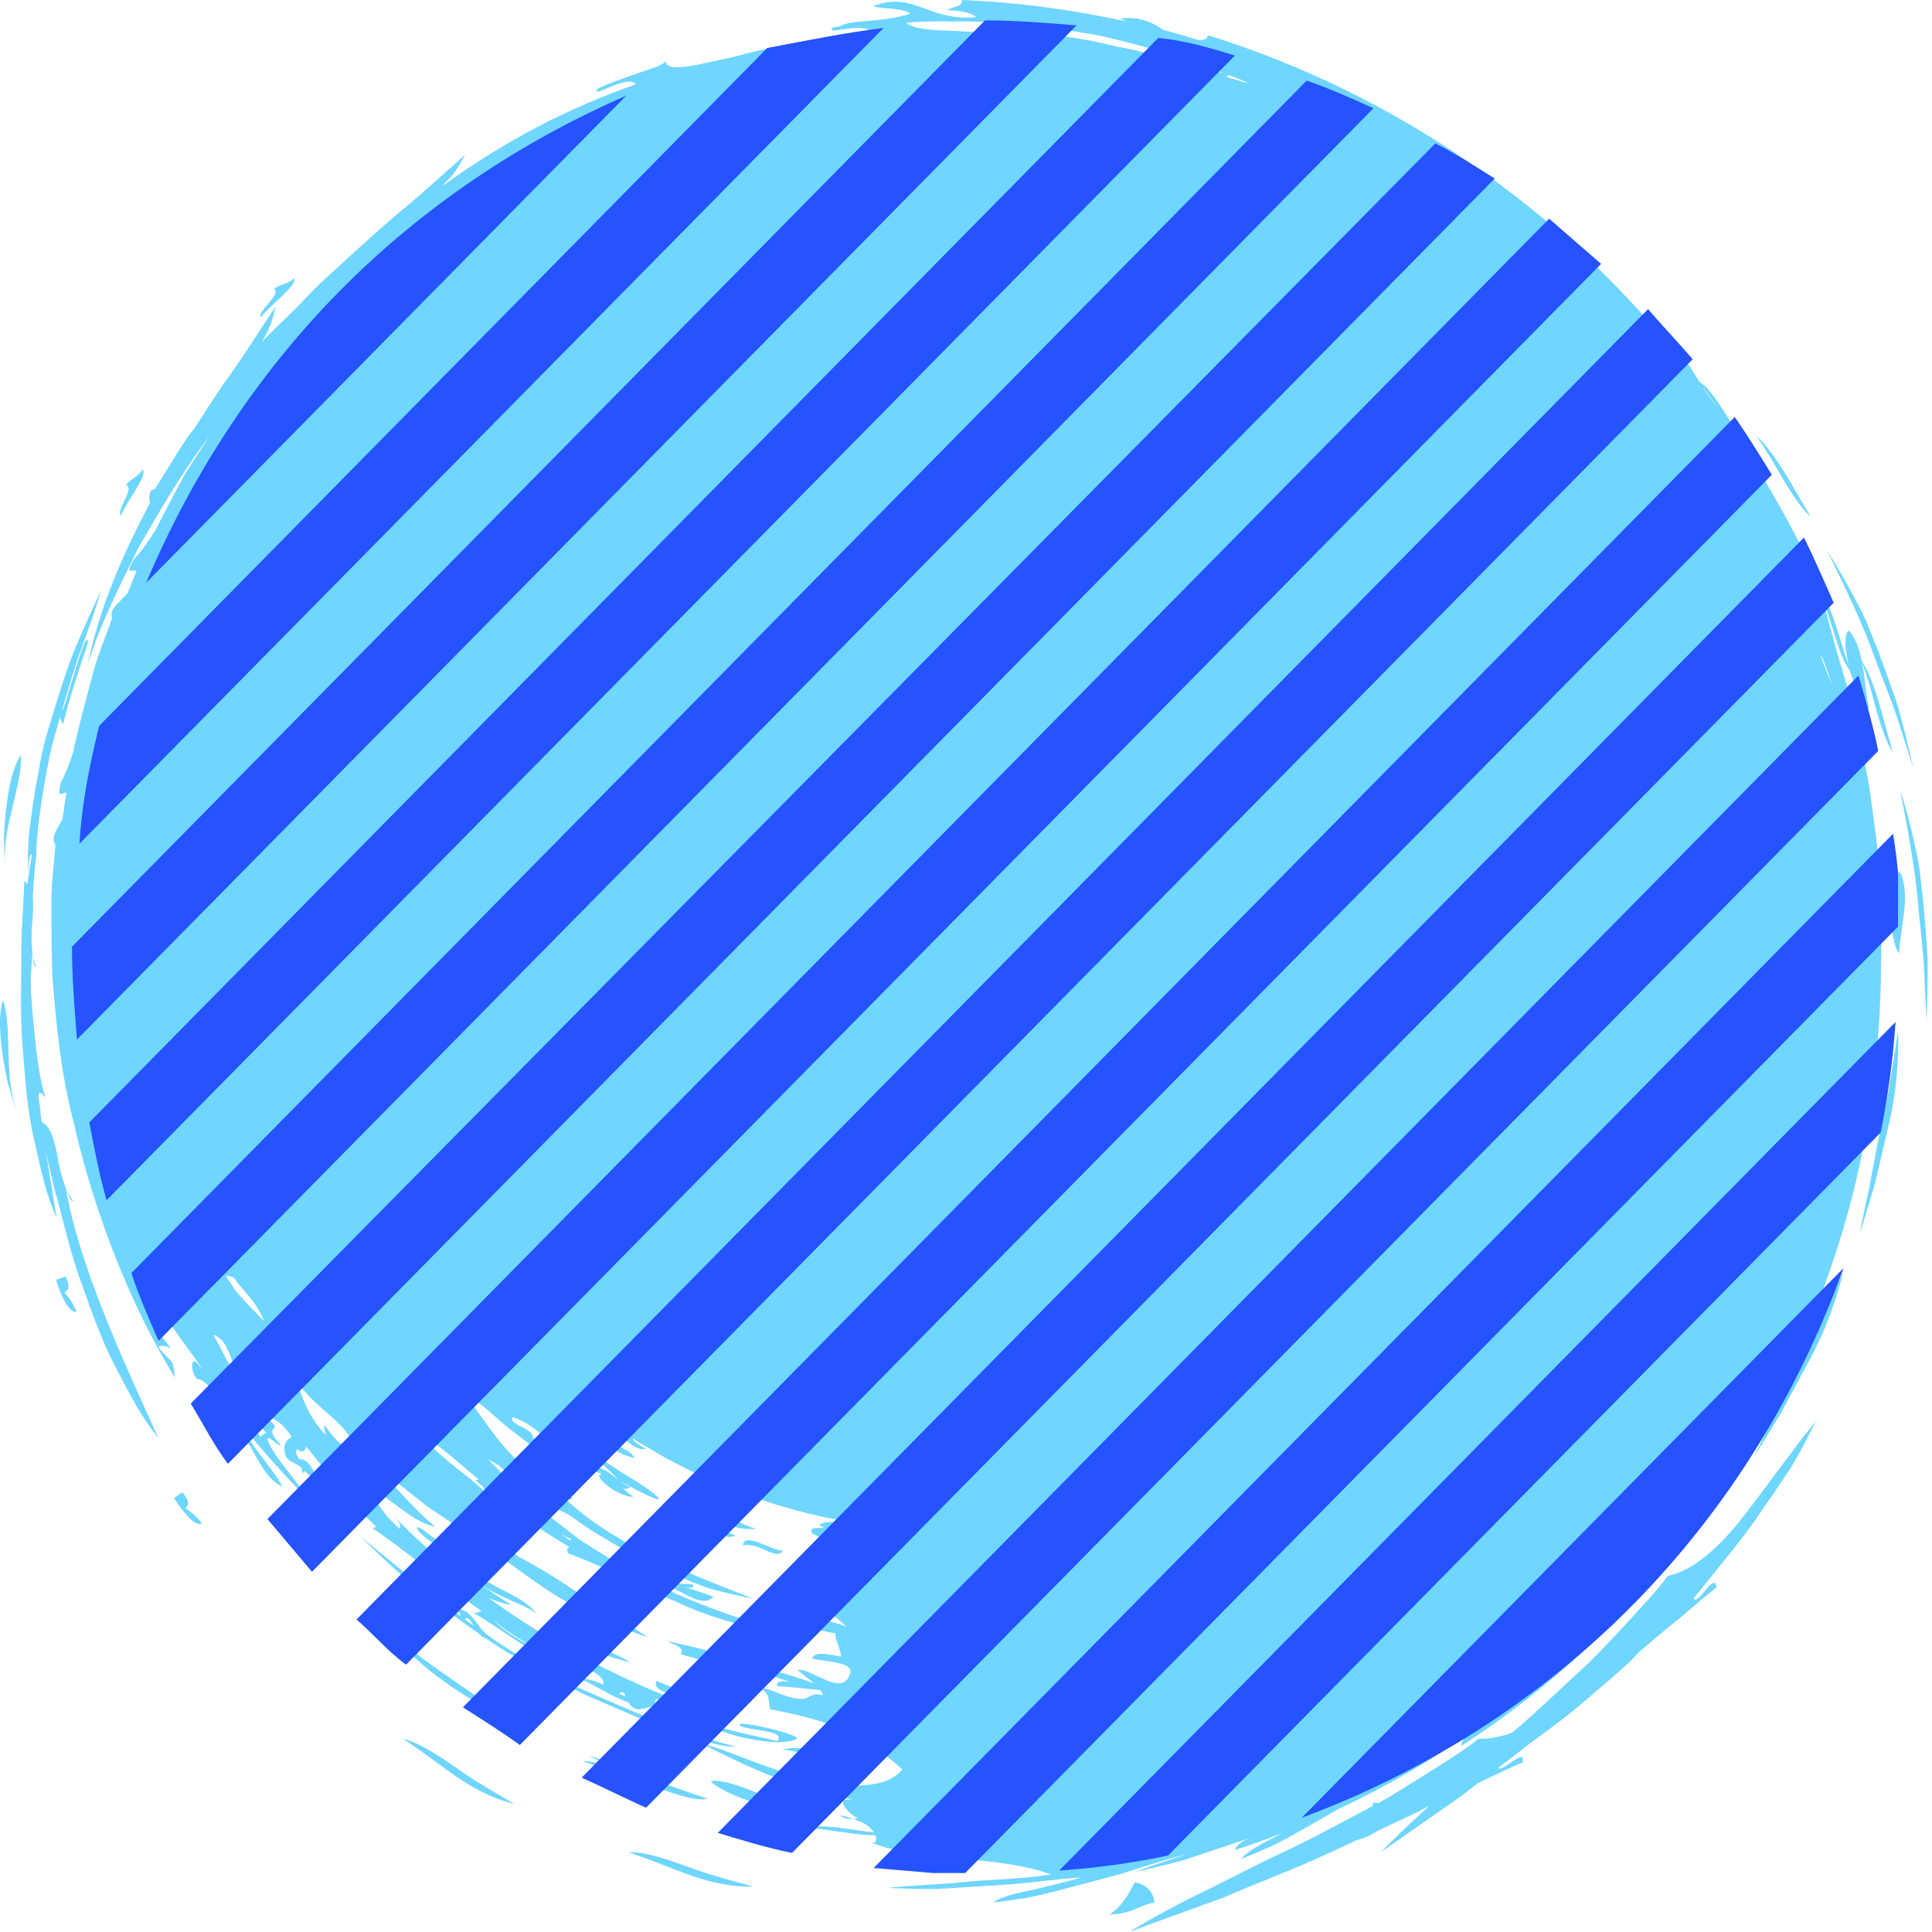 <?xml version="1.0" encoding="UTF-8" standalone="no"?>
<svg xmlns:dc="http://purl.org/dc/elements/1.1/" xmlns:cc="http://creativecommons.org/ns#"
   xmlns:rdf="http://www.w3.org/1999/02/22-rdf-syntax-ns#" xmlns:svg="http://www.w3.org/2000/svg"
   xmlns="http://www.w3.org/2000/svg" width="100mm" height="100mm" viewBox="0 0 100 100" version="1.1"
   id="svg8264">
   <defs id="defs8258">
      <clipPath clipPathUnits="userSpaceOnUse" id="clipPath2595">
         <path d="m 1593.69,788.894 h 290.771 v 290.771 h -290.771 z" clip-rule="evenodd" id="path7381" />
      </clipPath>
      <linearGradient x1="26.051" y1="49.521" x2="73.018" y2="49.521" gradientUnits="userSpaceOnUse"
         gradientTransform="matrix(0.24,0,0,-0.24,-307.413,-32.525)" spreadMethod="pad" id="linearGradient2607">
         <stop style="stop-opacity:1;stop-color:#43e8ed" offset="0" id="stop2599" />
         <stop style="stop-opacity:1;stop-color:#349ff6" offset="0.446" id="stop2601" />
         <stop style="stop-opacity:1;stop-color:#2868fc" offset="0.82" id="stop2603" />
         <stop style="stop-opacity:1;stop-color:#2453ff" offset="1" id="stop2605" />
      </linearGradient>
      <linearGradient x1="39.872" y1="56.804" x2="73.74" y2="56.804" gradientUnits="userSpaceOnUse"
         gradientTransform="matrix(0.24,0,0,-0.24,-307.413,-32.525)" spreadMethod="pad" id="linearGradient2619">
         <stop style="stop-opacity:1;stop-color:#43e8ed" offset="0" id="stop2611" />
         <stop style="stop-opacity:1;stop-color:#349ff6" offset="0.446" id="stop2613" />
         <stop style="stop-opacity:1;stop-color:#2868fc" offset="0.82" id="stop2615" />
         <stop style="stop-opacity:1;stop-color:#2453ff" offset="1" id="stop2617" />
      </linearGradient>
      <linearGradient x1="15.76" y1="42.212" x2="68.668" y2="42.212" gradientUnits="userSpaceOnUse"
         gradientTransform="matrix(0.24,0,0,-0.24,-307.413,-32.525)" spreadMethod="pad" id="linearGradient2631">
         <stop style="stop-opacity:1;stop-color:#43e8ed" offset="0" id="stop2623" />
         <stop style="stop-opacity:1;stop-color:#349ff6" offset="0.446" id="stop2625" />
         <stop style="stop-opacity:1;stop-color:#2868fc" offset="0.82" id="stop2627" />
         <stop style="stop-opacity:1;stop-color:#2453ff" offset="1" id="stop2629" />
      </linearGradient>
      <linearGradient x1="20.57" y1="45.896" x2="71.242" y2="45.896" gradientUnits="userSpaceOnUse"
         gradientTransform="matrix(0.24,0,0,-0.24,-307.413,-32.525)" spreadMethod="pad" id="linearGradient2643">
         <stop style="stop-opacity:1;stop-color:#43e8ed" offset="0" id="stop2635" />
         <stop style="stop-opacity:1;stop-color:#349ff6" offset="0.446" id="stop2637" />
         <stop style="stop-opacity:1;stop-color:#2868fc" offset="0.82" id="stop2639" />
         <stop style="stop-opacity:1;stop-color:#2453ff" offset="1" id="stop2641" />
      </linearGradient>
      <linearGradient x1="0" y1="20.282" x2="40.568" y2="20.282" gradientUnits="userSpaceOnUse"
         gradientTransform="matrix(0.24,0,0,-0.24,-307.413,-32.525)" spreadMethod="pad" id="linearGradient2655">
         <stop style="stop-opacity:1;stop-color:#43e8ed" offset="0" id="stop2647" />
         <stop style="stop-opacity:1;stop-color:#349ff6" offset="0.446" id="stop2649" />
         <stop style="stop-opacity:1;stop-color:#2868fc" offset="0.82" id="stop2651" />
         <stop style="stop-opacity:1;stop-color:#2453ff" offset="1" id="stop2653" />
      </linearGradient>
      <linearGradient x1="32.377" y1="53.102" x2="73.839" y2="53.102" gradientUnits="userSpaceOnUse"
         gradientTransform="matrix(0.24,0,0,-0.24,-307.413,-32.525)" spreadMethod="pad" id="linearGradient2667">
         <stop style="stop-opacity:1;stop-color:#43e8ed" offset="0" id="stop2659" />
         <stop style="stop-opacity:1;stop-color:#349ff6" offset="0.446" id="stop7410" />
         <stop style="stop-opacity:1;stop-color:#2868fc" offset="0.82" id="stop7412" />
         <stop style="stop-opacity:1;stop-color:#2453ff" offset="1" id="stop2665" />
      </linearGradient>
      <linearGradient x1="3.008" y1="12.705" x2="22.409" y2="12.705" gradientUnits="userSpaceOnUse"
         gradientTransform="matrix(0.24,0,0,-0.24,-307.413,-32.525)" spreadMethod="pad" id="linearGradient2679">
         <stop style="stop-opacity:1;stop-color:#43e8ed" offset="0" id="stop2671" />
         <stop style="stop-opacity:1;stop-color:#349ff6" offset="0.446" id="stop2673" />
         <stop style="stop-opacity:1;stop-color:#2868fc" offset="0.82" id="stop2675" />
         <stop style="stop-opacity:1;stop-color:#2453ff" offset="1" id="stop2677" />
      </linearGradient>
      <linearGradient x1="0.25" y1="16.538" x2="32.837" y2="16.538" gradientUnits="userSpaceOnUse"
         gradientTransform="matrix(0.24,0,0,-0.24,-307.413,-32.525)" spreadMethod="pad" id="linearGradient2691">
         <stop style="stop-opacity:1;stop-color:#43e8ed" offset="0" id="stop2683" />
         <stop style="stop-opacity:1;stop-color:#349ff6" offset="0.446" id="stop2685" />
         <stop style="stop-opacity:1;stop-color:#2868fc" offset="0.82" id="stop2687" />
         <stop style="stop-opacity:1;stop-color:#2453ff" offset="1" id="stop2689" />
      </linearGradient>
      <linearGradient x1="11.547" y1="38.538" x2="65.549" y2="38.538" gradientUnits="userSpaceOnUse"
         gradientTransform="matrix(0.24,0,0,-0.24,-307.413,-32.525)" spreadMethod="pad" id="linearGradient2703">
         <stop style="stop-opacity:1;stop-color:#43e8ed" offset="0" id="stop2695" />
         <stop style="stop-opacity:1;stop-color:#349ff6" offset="0.446" id="stop2697" />
         <stop style="stop-opacity:1;stop-color:#2868fc" offset="0.82" id="stop2699" />
         <stop style="stop-opacity:1;stop-color:#2453ff" offset="1" id="stop2701" />
      </linearGradient>
      <linearGradient x1="0.672" y1="23.833" x2="47.006" y2="23.833" gradientUnits="userSpaceOnUse"
         gradientTransform="matrix(0.24,0,0,-0.24,-307.413,-32.525)" spreadMethod="pad" id="linearGradient2715">
         <stop style="stop-opacity:1;stop-color:#43e8ed" offset="0" id="stop2707" />
         <stop style="stop-opacity:1;stop-color:#349ff6" offset="0.446" id="stop2709" />
         <stop style="stop-opacity:1;stop-color:#2868fc" offset="0.82" id="stop2711" />
         <stop style="stop-opacity:1;stop-color:#2453ff" offset="1" id="stop2713" />
      </linearGradient>
      <linearGradient x1="49.702" y1="60.637" x2="71.589" y2="60.637" gradientUnits="userSpaceOnUse"
         gradientTransform="matrix(0.24,0,0,-0.24,-307.413,-32.525)" spreadMethod="pad" id="linearGradient2727">
         <stop style="stop-opacity:1;stop-color:#43e8ed" offset="0" id="stop2719" />
         <stop style="stop-opacity:1;stop-color:#349ff6" offset="0.446" id="stop2721" />
         <stop style="stop-opacity:1;stop-color:#2868fc" offset="0.82" id="stop2723" />
         <stop style="stop-opacity:1;stop-color:#2453ff" offset="1" id="stop2725" />
      </linearGradient>
      <linearGradient x1="7.88" y1="34.825" x2="61.771" y2="34.825" gradientUnits="userSpaceOnUse"
         gradientTransform="matrix(0.24,0,0,-0.24,-307.413,-32.525)" spreadMethod="pad" id="linearGradient2739">
         <stop style="stop-opacity:1;stop-color:#43e8ed" offset="0" id="stop2731" />
         <stop style="stop-opacity:1;stop-color:#349ff6" offset="0.446" id="stop2733" />
         <stop style="stop-opacity:1;stop-color:#2868fc" offset="0.82" id="stop2735" />
         <stop style="stop-opacity:1;stop-color:#2453ff" offset="1" id="stop2737" />
      </linearGradient>
      <linearGradient x1="4.81" y1="31.156" x2="57.496" y2="31.156" gradientUnits="userSpaceOnUse"
         gradientTransform="matrix(0.24,0,0,-0.24,-307.413,-32.525)" spreadMethod="pad" id="linearGradient2751">
         <stop style="stop-opacity:1;stop-color:#43e8ed" offset="0" id="stop2743" />
         <stop style="stop-opacity:1;stop-color:#349ff6" offset="0.446" id="stop7447" />
         <stop style="stop-opacity:1;stop-color:#2868fc" offset="0.82" id="stop7449" />
         <stop style="stop-opacity:1;stop-color:#2453ff" offset="1" id="stop2749" />
      </linearGradient>
      <linearGradient x1="2.387" y1="27.467" x2="52.573" y2="27.467" gradientUnits="userSpaceOnUse"
         gradientTransform="matrix(0.24,0,0,-0.24,-307.413,-32.525)" spreadMethod="pad" id="linearGradient2763">
         <stop style="stop-opacity:1;stop-color:#43e8ed" offset="0" id="stop2755" />
         <stop style="stop-opacity:1;stop-color:#349ff6" offset="0.446" id="stop2757" />
         <stop style="stop-opacity:1;stop-color:#2868fc" offset="0.82" id="stop2759" />
         <stop style="stop-opacity:1;stop-color:#2453ff" offset="1" id="stop2761" />
      </linearGradient>
      <linearGradient x1="-0.399" y1="68.557" x2="137.055" y2="68.557" gradientUnits="userSpaceOnUse"
         gradientTransform="matrix(-0.172,0.026,0.026,0.171,-374.107,-64.8)"
         spreadMethod="pad" id="linearGradient2371">
         <stop style="stop-opacity:1;stop-color:#6fd6ff" offset="0" id="stop2367" />
         <stop style="stop-opacity:1;stop-color:#bff0cf" offset="1" id="stop2369" />
      </linearGradient>
   </defs>
   <g id="g9316">
      <path
         d="m 14.615,76.947 c -1.12,-0.505 -1.462,-2.115 -2.494,-3.335 -0.225,-0.433 0.233,0.137 0.822,0.96 0.567,0.823 1.396,1.804 1.672,2.375 z m -5.177,0.289 -0.429,0.31 c 0.516,0.801 1.12,1.494 1.447,1.306 C 10.128,78.434 9.867,78.246 9.598,78.066 9.75,77.9 9.852,77.734 9.438,77.236 Z M 35.63,89.852 c 0.953,0.325 1.854,0.585 2.451,0.549 -3.534,-0.866 -7.606,-2.822 -10.398,-4.071 0.844,0.462 1.68,0.938 2.545,1.364 l 2.654,1.148 c 0.793,0.303 1.796,0.693 2.749,1.01 z m 50.69,-8.279 c -0.662,0.895 -1.403,1.646 -2.08,2.396 -0.691,0.736 -1.345,1.465 -2.014,2.108 -1.374,1.256 -2.611,2.468 -3.854,3.522 -0.029,0.022 -0.058,0.051 -0.087,0.072 -0.618,0.231 -1.207,0.354 -1.752,0.325 -0.873,0.693 -1.782,1.227 -2.632,1.776 -0.865,0.534 -1.68,1.068 -2.494,1.523 -0.022,0.015 -0.044,0.022 -0.058,0.029 -0.087,-0.007 -0.167,-0.022 -0.269,-0.015 -0.014,0.058 -0.029,0.123 -0.044,0.18 -1.513,0.794 -2.909,1.566 -4.268,2.216 -1.483,0.678 -2.865,1.415 -4.239,2.093 -1.382,0.657 -2.727,1.386 -4.101,2.201 1.403,-0.512 3.054,-1.112 4.836,-1.754 1.723,-0.751 3.599,-1.444 5.417,-2.281 0.524,-0.253 1.054,-0.491 1.585,-0.736 0,0.007 -0.007,0.007 -0.007,0.015 0.502,-0.152 0.8,-0.31 1.047,-0.484 0.916,-0.419 1.818,-0.837 2.676,-1.285 -0.851,0.765 -1.694,1.559 -2.531,2.411 1.222,-0.852 2.661,-1.855 4.21,-2.938 0.276,-0.224 0.567,-0.44 0.858,-0.664 0,0 0.007,0 0.007,0 0.8,-0.375 1.556,-0.758 2.291,-1.061 0.145,-0.837 -1.076,0.563 -1.273,0.281 0.538,-0.404 1.076,-0.808 1.607,-1.234 1.091,-0.794 2.138,-1.566 3.076,-2.396 0.713,-0.599 1.396,-1.191 2.043,-1.776 0.196,-0.188 0.378,-0.383 0.56,-0.577 0.698,-0.606 1.396,-1.191 2.072,-1.732 0.676,-0.57 1.309,-1.133 1.942,-1.617 -0.08,-0.881 -0.967,0.967 -1.185,0.57 1.309,-1.646 2.589,-3.125 3.614,-4.677 0.531,-0.758 1.04,-1.508 1.513,-2.245 0.451,-0.751 0.836,-1.523 1.207,-2.274 -1.374,1.718 -2.654,3.537 -3.869,5.096 -1.236,1.545 -2.545,2.678 -3.803,2.93 z M 97.759,56.456 c -0.204,0.953 -0.385,1.84 -0.567,2.685 -0.16,0.852 -0.313,1.653 -0.458,2.432 -0.174,0.772 -0.334,1.537 -0.465,2.302 0.247,-0.83 0.509,-1.725 0.785,-2.634 0.218,-0.924 0.436,-1.877 0.654,-2.8 0.458,-1.855 0.589,-3.681 0.538,-5.088 -0.174,1.119 -0.334,2.144 -0.487,3.104 z M 32.554,95.886 c 0.967,0.303 2.102,0.794 3.236,1.198 1.134,0.397 2.291,0.606 3.2,0.563 C 37.942,97.366 36.626,97.019 35.463,96.572 34.285,96.146 33.216,95.821 32.554,95.886 Z M 98.166,37.055 c 0.298,0.938 0.596,1.855 0.88,2.735 -0.247,-1.068 -0.509,-2.129 -0.793,-3.169 -0.342,-1.025 -0.698,-2.028 -1.069,-2.995 -0.189,-0.484 -0.378,-0.953 -0.567,-1.422 -0.204,-0.455 -0.436,-0.895 -0.662,-1.321 -0.451,-0.852 -0.916,-1.653 -1.382,-2.382 0.924,1.891 1.854,3.789 2.531,5.724 0.356,0.96 0.749,1.898 1.062,2.829 z m -5.759,-12.061 c 0.458,0.751 0.894,1.379 1.323,1.761 -0.894,-1.465 -1.796,-3.255 -2.8,-4.179 0.262,0.411 0.531,0.823 0.785,1.227 0.24,0.411 0.473,0.816 0.691,1.191 z M 33.848,77.308 c -0.276,-0.224 -0.771,-0.556 -1.36,-0.909 -0.596,-0.354 -1.229,-0.823 -1.912,-1.184 -0.189,0.101 -0.502,0.173 -0.102,0.144 0.676,0.274 1.287,0.996 1.52,1.22 -0.538,-0.397 -1.105,-0.873 -1.287,-0.411 0.16,0.007 0.298,0.058 0.436,0.123 -0.044,0.022 -0.08,0.036 -0.124,0.079 -0.029,0.152 0.327,0.498 0.749,0.758 0.429,0.238 0.902,0.411 1.018,0.318 -0.182,-0.072 -0.356,-0.231 -0.531,-0.411 0.131,0.051 0.254,0.043 0.371,-0.065 -0.153,-0.051 -0.334,-0.173 -0.516,-0.303 2,1.112 2.291,1.09 1.738,0.642 z m 0.844,4.814 c 0.807,0.361 1.687,1.097 2.24,0.527 -0.931,-0.332 -1.694,-0.642 -2.24,-0.527 z M 0.406,56.052 c 0.145,0.512 0.298,0.996 0.436,1.407 -0.153,-0.52 -0.276,-1.061 -0.334,-1.602 -0.044,-0.541 -0.058,-1.083 -0.073,-1.588 -0.029,-1.018 -0.051,-1.905 -0.284,-2.49 -0.211,0.606 -0.182,1.617 -0.036,2.685 0.073,0.527 0.175,1.068 0.291,1.588 z M 30.402,85.103 c -0.109,0.065 0.502,0.541 2.232,0.938 C 31.987,85.666 31.449,85.435 31.063,85.283 30.693,85.124 30.453,85.067 30.402,85.103 Z M 19.712,77.329 c 0.931,0.642 1.942,1.566 2.792,1.674 -0.604,-0.484 -1.331,-1.263 -1.854,-1.819 -0.531,-0.556 -0.873,-0.895 -0.64,-0.563 0.931,0.873 -0.225,0.123 -0.298,0.707 z m 8.086,6.229 c -0.734,-1.032 -2.174,-1.198 -3.432,-2.331 0.065,1.104 2.901,1.754 3.432,2.331 z M 7.772,26.02 c -0.087,-0.245 -0.051,-0.729 0.211,-0.671 0.458,-0.664 1.709,-2.837 2.058,-3.14 0.509,-0.794 1.011,-1.573 1.52,-2.324 0.982,-1.342 1.847,-2.728 2.712,-4.035 -0.153,0.556 -0.225,1.09 -0.734,1.848 0.611,-0.606 1.2,-1.184 1.789,-1.747 0.407,-0.433 0.814,-0.859 1.229,-1.27 1.309,-1.198 2.581,-2.375 3.847,-3.472 1.302,-1.047 2.494,-2.165 3.672,-3.197 -0.291,0.498 -0.502,0.996 -1.193,1.595 0.08,-0.043 0.153,-0.087 0.233,-0.13 3.076,-2.209 6.261,-3.869 9.788,-5.11 -0.182,-0.346 -1.011,-0.015 -1.869,0.368 -0.531,-0.029 0.291,-0.339 1.265,-0.693 0.96,-0.368 2.123,-0.642 2.167,-0.924 -0.08,0.426 0.574,0.44 1.651,0.231 0.502,-0.115 1.113,-0.245 1.782,-0.383 2.349,-0.642 4.712,-1.068 7.17,-1.263 -0.058,-0.26 -0.509,-0.289 -1.083,-0.231 -0.196,0.029 -0.385,0.051 -0.589,0.079 -0.073,0.015 -0.145,0.022 -0.225,0.036 C 42.865,1.487 43.069,1.415 43.505,1.357 43.949,1.01 45.687,1.184 47.119,0.707 46.763,0.404 45.774,0.484 45.185,0.325 47.279,-0.505 48.006,1.119 50.522,0.888 50.282,0.65 49.722,0.549 49.01,0.527 49.257,0.346 49.89,0.346 49.773,0 c 2.843,0.115 5.701,0.491 8.53,1.112 -0.116,-0.051 -0.225,-0.101 -0.32,-0.152 1.025,-0.123 1.636,0.188 2.24,0.592 0.618,0.159 1.229,0.346 1.84,0.527 0.233,-0.015 0.451,-0.036 0.444,-0.26 6.668,2.064 13.031,5.63 18.448,10.422 1.389,1.234 2.712,2.548 3.97,3.934 0.873,0.902 1.723,1.826 2.545,2.786 0.146,0.253 0.32,0.527 0.487,0.794 0.822,0.505 1.767,2.49 2.589,3.529 -0.146,-0.079 -0.306,-0.231 -0.458,-0.419 1.447,2.209 2.749,4.525 3.89,6.951 0.073,0.281 0.174,0.592 0.262,0.888 0.611,0.65 0.996,2.533 1.462,3.775 -0.211,-0.844 -0.269,-1.646 -0.016,-1.848 0.873,0.953 0.771,2.923 1.062,4.085 -0.356,-0.245 -0.749,-1.126 -0.996,-2.014 -0.538,-0.606 -0.887,-2.432 -1.425,-3.674 0.035,0.108 0.058,0.202 0.095,0.31 0.146,0.541 0.306,1.119 0.465,1.718 0.306,1.198 0.771,2.454 1.047,3.833 0.291,1.371 0.676,2.786 0.88,4.258 0.189,1.472 0.429,2.959 0.487,4.439 0.073,1.176 0.095,2.353 0.073,3.529 0,0.007 0,0.022 0,0.029 0,0.043 0,0.087 0,0.123 0,0.152 0,0.31 -0.008,0.462 -0.023,5.081 -0.72,10.191 -2.341,15.092 -3.279,10.155 -9.918,19.451 -19.393,25.55 0.014,-0.173 0.109,-0.354 0.305,-0.556 -2.101,1.444 -4.327,2.728 -6.668,3.825 -0.669,0.383 -1.338,0.765 -1.992,1.14 -0.502,0.274 -0.989,0.556 -1.498,0.794 -0.509,0.224 -1.025,0.44 -1.542,0.642 0.349,-0.419 1.054,-0.772 1.811,-1.162 0.102,-0.058 0.204,-0.108 0.305,-0.166 -0.807,0.31 -1.614,0.606 -2.443,0.873 0.095,-0.26 0.356,-0.498 0.989,-0.693 -0.044,0.007 -0.087,0.022 -0.131,0.036 -0.291,0.101 -0.582,0.209 -0.887,0.303 -0.865,0.289 -1.752,0.585 -2.611,0.873 -0.873,0.238 -1.723,0.433 -2.48,0.599 0.807,-0.318 1.709,-0.592 2.661,-0.924 -1.163,0.318 -2.298,0.664 -3.425,1.039 -1.127,0.296 -2.24,0.592 -3.33,0.881 -0.553,0.13 -1.098,0.281 -1.651,0.375 -0.553,0.087 -1.105,0.166 -1.651,0.224 0.451,-0.318 1.214,-0.476 2.058,-0.657 0.836,-0.209 1.752,-0.397 2.501,-0.642 -1.171,0.058 -2.865,0.339 -4.69,0.426 -0.909,0.058 -1.847,0.115 -2.749,0.173 -0.902,0.007 -1.774,-0.022 -2.552,-0.058 1.171,-0.137 2.494,-0.152 3.927,-0.303 1.425,-0.144 2.96,-0.137 4.508,-0.39 -1.222,-0.469 -2.996,-0.686 -4.756,-0.816 -0.436,-0.036 -0.88,-0.072 -1.309,-0.108 -0.429,-0.072 -0.844,-0.137 -1.243,-0.202 -0.8,-0.144 -1.512,-0.318 -2.072,-0.556 0.305,0.13 0.4,-0.079 0.291,-0.354 -0.916,0.036 -2.451,-0.325 -3.432,-0.361 0.567,-0.267 2.138,0.094 3.352,0.217 -0.145,-0.231 -0.414,-0.476 -0.836,-0.606 -0.073,-0.029 -0.138,-0.051 -0.204,-0.072 0.095,-0.007 0.175,-0.043 0.218,-0.108 -0.109,0.159 -1.498,-1.083 -0.254,-0.902 -1.512,-0.346 -2.909,-0.779 -4.218,-1.227 -1.287,-0.512 -2.48,-1.104 -3.629,-1.682 1.287,0.274 3.352,1.35 5.476,1.79 2.094,0.563 4.152,0.563 4.923,-0.462 -0.749,-0.65 -1.512,-1.241 -2.552,-1.768 -1.033,-0.585 -2.378,-0.974 -4.29,-1.335 -0.095,-0.346 0.014,-0.751 -0.4,-1.018 0.109,-0.274 1.207,0.541 2.138,0.476 0.334,-0.058 0.393,-0.346 0.989,-0.188 -0.022,-0.094 -0.08,-0.18 -0.138,-0.26 -0.669,-0.072 -1.585,-0.18 -2.232,-0.202 -0.044,-0.318 0.313,-0.274 0.684,-0.217 -1.083,-0.39 -1.905,-0.534 -2.741,-0.751 -0.844,-0.188 -1.738,-0.325 -2.938,-0.693 0.269,-0.296 -0.284,-0.484 -0.72,-0.686 1.098,0.245 2.669,0.585 4.247,1.14 0.785,0.281 1.622,0.462 2.392,0.722 0.342,0.101 0.676,0.217 1.003,0.332 -0.276,-0.231 -0.611,-0.44 -0.858,-0.686 0.684,-0.152 2.407,1.545 2.734,0.101 0.029,-0.505 -1.178,-0.52 -2,-0.693 0.116,-0.375 0.8,-0.245 1.52,-0.101 -0.073,-0.541 -0.349,-0.931 -0.291,-1.205 -0.509,-0.072 -0.974,-0.202 -1.142,-0.296 0.08,-0.13 0.313,-0.115 0.349,-0.289 -3.585,-0.772 0.116,-0.289 1.309,0.231 0.007,0 0.014,-0.007 0.029,-0.007 -0.654,-0.606 -1.047,-0.873 -1.462,-1.097 -0.414,-0.209 -0.844,-0.419 -1.498,-0.931 0.24,-0.13 0.669,0.022 1.12,0.202 0.458,0.159 0.931,0.375 1.222,0.469 0.305,-0.123 0.604,-0.253 0.887,-0.39 -0.4,-0.628 -2.138,-0.166 -2.327,-0.592 0.08,-0.238 0.153,-0.476 -0.138,-0.585 0.662,-0.152 1.571,0.794 2.778,0.873 -0.022,-0.245 -1.025,-0.505 0.051,-0.346 -0.298,-0.397 -1.563,-0.354 -1.992,-0.693 0.604,-0.065 1.891,-0.022 2.85,0.115 0.233,-0.44 -0.473,-0.426 -0.684,-0.642 -0.538,-0.123 -0.814,0.007 -0.836,0.397 -0.814,-0.664 -0.873,-1.256 -1.731,-1.581 -0.313,-0.57 1.12,-0.065 0.356,-0.455 0.429,-0.289 1.454,-0.115 2.501,0.116 0.262,0.058 0.524,0.108 0.778,0.159 0.254,0.029 0.502,0.043 0.734,0.051 0.342,0.007 0.633,-0.007 0.851,-0.079 -0.88,-0.058 -1.752,-0.159 -2.632,-0.289 -0.095,-0.015 -0.196,-0.029 -0.291,-0.043 -0.269,-0.043 -0.531,-0.094 -0.8,-0.144 -0.269,-0.051 -0.538,-0.101 -0.807,-0.152 -0.095,-0.022 -0.182,-0.043 -0.276,-0.065 -1.971,-0.44 -3.869,-1.068 -5.672,-1.869 -0.044,-0.022 -0.087,-0.043 -0.131,-0.058 -0.4,-0.18 -0.8,-0.368 -1.185,-0.563 -0.131,-0.065 -0.254,-0.13 -0.378,-0.195 -0.298,-0.152 -0.596,-0.31 -0.887,-0.476 -0.204,-0.115 -0.4,-0.231 -0.604,-0.354 -0.204,-0.123 -0.414,-0.245 -0.618,-0.368 -0.073,-0.043 -0.145,-0.087 -0.211,-0.13 -0.051,0.072 0.153,0.245 0.662,0.512 -0.582,0.217 -1.44,-0.873 -1.796,-1.184 -0.778,0.844 0.974,1.097 1.214,1.667 -1.214,-0.217 -2.051,-1.393 -3.04,-1.66 0.225,0.274 1.025,0.938 1.934,1.566 -0.531,-0.217 -1.214,-0.354 -1.869,-0.57 -0.153,-0.051 -0.305,-0.108 -0.444,-0.18 0.407,0.383 0.785,0.765 1.083,1.003 -0.087,0.007 -0.175,-0.015 -0.262,-0.029 0.014,0.029 0.044,0.051 0.058,0.079 -1.382,-0.036 -2.167,-1.855 -3.789,-2.317 -0.138,0.484 1.098,0.484 1.091,1.14 0.138,-0.209 0.611,0.159 1.098,0.657 0.487,0.505 1.076,1.061 1.309,1.386 -1.396,-0.758 -2.291,-1.559 -3.272,-2.302 -0.502,-0.361 -0.967,-0.779 -1.483,-1.234 -0.531,-0.44 -1.113,-0.924 -1.782,-1.48 1.316,1.364 1.876,2.8 3.636,4.403 -0.473,-1.263 0.691,0.354 0.734,0.837 0.422,-0.159 1.069,0.245 1.782,0.801 -0.102,0.137 -0.356,-0.079 -0.553,-0.166 2.283,2.281 5.795,3.768 9.926,5.355 -0.727,-0.137 -1.447,-0.31 -2.16,-0.498 -0.705,-0.217 -1.374,-0.512 -2.043,-0.787 -0.225,-0.087 -0.436,-0.188 -0.647,-0.281 0.451,0.267 0.822,0.534 0.858,0.7 0.407,0.209 0.516,0.022 0.858,0.144 0.145,0.245 -0.436,0.166 -1.12,-0.029 -0.684,-0.188 -1.411,-0.599 -1.607,-0.787 0.109,-0.101 0.334,-0.029 0.407,-0.188 -1.723,-0.881 -1.563,-0.895 -0.887,-0.599 -0.538,-0.303 -1.054,-0.621 -1.571,-0.924 -0.582,-0.325 -1.098,-0.715 -1.614,-1.075 -0.305,-0.159 -0.611,-0.31 -0.909,-0.484 -0.618,-0.39 -1.193,-0.844 -1.767,-1.285 -0.349,-0.253 -0.669,-0.52 -0.982,-0.801 -0.189,-0.115 -0.371,-0.231 -0.56,-0.332 0.713,0.729 1.374,1.407 2.051,2.021 0.378,0.202 0.793,0.491 1.273,0.823 -0.065,0.043 -0.131,0.058 -0.196,0.072 0.007,0.007 0.014,0.015 0.029,0.022 0.538,0.419 1.062,0.823 1.585,1.227 0.553,0.368 1.127,0.707 1.709,1.068 2.327,1.429 5.105,2.685 9.177,3.768 -0.902,0.007 -1.854,-0.209 -2.836,-0.505 -0.982,-0.281 -2.007,-0.613 -2.974,-1.083 -1.992,-0.816 -3.847,-1.898 -5.636,-2.519 -0.167,-0.217 -0.065,-0.245 0.029,-0.346 -0.065,-0.043 -0.138,-0.079 -0.204,-0.123 -0.88,-0.527 -1.774,-1.104 -2.589,-1.812 -0.422,-0.318 -0.829,-0.65 -1.229,-0.989 0.218,0.368 0.356,0.765 0.531,0.592 0.538,0.693 -0.647,0.209 -1.011,-0.152 -0.007,0.404 0.414,1.054 -0.458,0.541 -0.196,0.375 0.465,0.895 0.48,1.321 0.254,0.079 0.487,0.18 0.829,0.419 l 1.011,0.693 c 0.8,0.433 1.694,0.945 2.581,1.545 0.684,0.476 1.447,0.859 2.123,1.314 0.698,0.426 1.331,0.902 1.92,1.263 0.16,0.166 -1.789,-0.686 -2.923,-1.032 0.007,-0.079 0.036,-0.13 0.08,-0.159 -1.316,-0.462 -2.509,-1.314 -4.283,-2.613 -0.065,-0.043 -0.131,-0.072 -0.196,-0.115 0.007,-0.007 0.007,-0.015 0.014,-0.015 -0.051,-0.036 -0.095,-0.065 -0.145,-0.108 0.058,0.029 0.109,0.051 0.167,0.079 0.167,-0.159 -0.014,-0.354 -0.269,-0.563 -1.542,-0.628 -2.64,-1.415 -3.818,-2.209 -0.56,-0.447 -1.134,-0.909 -1.767,-1.407 -0.64,-0.498 -1.36,-1.018 -2.123,-1.674 0.051,-1.148 -2.116,-1.992 -2.989,-3.681 0.145,0.245 0.407,1.162 0.851,2.006 0.247,0.419 0.531,0.816 0.844,1.104 -0.087,-0.188 -0.131,-0.368 -0.102,-0.549 0.24,0.368 0.509,0.678 0.785,0.953 0.095,0.022 0.182,0.036 0.276,0.029 0.087,0.166 0.087,0.245 0.051,0.289 0.669,0.621 1.316,1.112 1.592,1.862 -0.225,-0.433 -1.287,-1.112 -2.014,-1.826 -0.014,0 -0.029,0.007 -0.036,0.007 0.72,0.621 0.865,0.707 0.902,1.35 0.4,0.318 0.044,-0.411 0.487,-0.007 0.196,0.52 0.364,1.003 1.207,2.093 0.211,0.209 0.407,0.426 0.625,0.628 0.145,-0.152 -0.044,-0.39 -0.276,-0.65 1.265,1.314 2.669,2.541 4.181,3.695 -0.08,-0.137 -0.095,-0.274 0.014,-0.39 0.582,0.476 1.229,0.866 1.862,1.278 -0.153,0.007 -0.698,-0.144 -1.185,-0.368 3.309,2.411 7.163,4.446 11.591,6.012 -0.007,0.52 -1.665,-0.671 -1.687,-0.166 0.931,0.729 3.454,1.205 5.068,1.581 0.444,-0.556 -1.222,-0.505 -1.862,-0.765 -0.742,-0.433 2.698,0.31 2.901,0.621 -0.56,0.339 -1.709,0.209 -3.003,-0.079 -1.273,-0.368 -2.683,-0.909 -3.869,-1.241 0.218,-0.079 0.429,-0.159 0.494,-0.397 -0.313,-0.094 -0.625,-0.209 -0.931,-0.339 -0.145,0.368 0.065,0.404 -0.945,0.563 -0.254,-0.051 -0.393,-0.195 -0.48,-0.354 -0.153,-0.058 -0.305,-0.115 -0.465,-0.188 -0.764,-0.332 -1.578,-0.895 -2.167,-1.075 0.538,0.015 0.938,0.152 1.331,0.339 -0.029,-0.173 0.058,-0.31 -0.524,-0.671 -0.64,0.123 -1.658,-0.274 -2.785,-0.852 -1.134,-0.686 -2.356,-1.573 -3.41,-2.194 0.145,-0.015 0.284,-0.036 0.4,-0.094 -0.247,-0.18 -0.494,-0.361 -0.742,-0.541 -0.095,0.159 -0.167,0.195 -0.938,0.115 -0.807,-0.397 -0.022,-1.523 -0.945,-0.967 -0.669,-0.678 -0.378,-0.715 -0.429,-0.982 -0.967,-0.758 -1.869,-1.436 -2.589,-1.92 0.102,-0.015 0.153,-0.051 0.175,-0.094 -0.698,-0.657 -1.498,-1.48 -2.247,-2.447 -0.444,-0.549 -0.894,-1.104 -1.345,-1.667 -0.007,-0.007 -0.014,-0.015 -0.014,-0.022 -0.044,0.18 -0.102,0.404 -0.48,0.137 -0.116,0.202 0.022,0.411 0.225,0.606 -0.014,-0.029 -0.036,-0.058 -0.065,-0.094 0.364,0.058 0.545,0.31 0.691,0.613 0.131,0.123 0.204,0.224 0.131,0.303 0.138,0.346 0.284,0.715 0.574,0.982 -0.487,0.065 -0.633,-0.484 -0.756,-0.895 -0.007,0 -0.007,0.007 -0.014,0.007 -0.138,-0.166 -0.254,-0.282 -0.356,-0.383 -0.029,0.029 -0.065,0.058 -0.109,0.108 -0.073,-0.108 -0.08,-0.188 -0.065,-0.267 -0.385,-0.318 -0.538,-0.245 -0.807,-0.549 -0.196,-0.484 -0.102,-0.837 0.284,-1.061 -0.582,-0.859 -0.967,-0.974 -1.403,-1.047 1.28,0.924 -0.305,0.238 0.836,1.465 -0.204,0.051 -0.516,-0.447 -0.698,-0.325 0.233,0.859 1.607,2.201 2.087,3.14 -1.04,-1.119 -2.414,-2.541 -3.389,-3.861 -1.011,-1.292 -1.898,-2.288 -2.211,-2.353 -0.436,0.065 -0.611,-1.747 0.138,-0.484 -0.16,-0.52 -1.803,-2.23 -2.385,-3.876 -0.044,0.505 0.102,1.119 -0.509,0.613 0.458,1.508 0.516,1.054 1.273,2.144 -0.211,-0.101 -0.429,-0.195 -0.64,-0.072 0.713,0.953 0.749,0.455 0.851,1.581 C 6.856,67.737 4.907,62.966 3.787,57.986 3.154,55.561 2.907,53.013 2.711,50.581 c -0.036,-1.213 -0.051,-2.411 -0.051,-3.558 -0.022,-1.155 0.138,-2.252 0.211,-3.306 -0.269,-0.368 0.095,-0.801 0.364,-1.321 0.058,-0.462 0.131,-0.909 0.204,-1.364 -0.167,-0.079 -0.538,0.462 -0.276,-0.563 0.204,-0.346 0.414,-0.895 0.633,-1.559 0.022,-0.108 0.036,-0.217 0.058,-0.325 0.284,-1.184 0.582,-2.339 0.88,-3.45 0.276,-1.119 0.72,-2.144 1.069,-3.14 C 5.619,31.533 6.187,31.194 6.601,30.703 6.754,30.328 6.906,29.946 7.066,29.57 6.957,29.39 6.39,29.895 6.928,28.942 7.248,28.632 7.634,28.091 8.063,27.419 8.15,27.246 8.23,27.066 8.324,26.9 8.761,26.062 9.175,25.254 9.59,24.511 10.04,23.796 10.469,23.139 10.855,22.562 9.371,24.496 8.281,26.445 7.168,28.336 6.216,30.306 5.205,32.233 4.536,34.42 5.154,31.403 6.39,28.61 7.772,26.019 Z M 32.031,87.658 c 0.109,0.051 0.225,0.101 0.342,0.152 -0.065,-0.195 -0.131,-0.303 -0.342,-0.152 z m -9.991,-13.771 c -0.065,-0.065 -0.131,-0.137 -0.204,-0.202 -0.036,0.123 -0.029,0.238 -0.007,0.361 0.029,-0.072 0.124,-0.087 0.211,-0.159 z M 63.488,3.984 c 0.429,0.13 0.836,0.253 1.2,0.332 -0.364,-0.152 -0.713,-0.289 -1.062,-0.426 -0.087,0.029 -0.138,0.058 -0.138,0.094 z M 14.695,70.48 c -0.371,-0.383 -0.734,-0.866 -1.098,-1.321 -0.029,0.022 -0.051,0.029 -0.08,0.065 0.385,0.758 0.923,1.638 1.309,1.436 -0.036,-0.051 -0.087,-0.115 -0.131,-0.18 z m -3.221,-5.161 c 0.116,0.144 0.24,0.267 0.378,0.354 -0.109,-0.231 -0.218,-0.484 -0.313,-0.808 -0.058,0.123 -0.073,0.281 -0.065,0.455 z m 0.225,0.707 c 0.014,0.022 0.022,0.043 0.029,0.072 0.16,0.231 0.269,0.404 0.356,0.556 0.029,0.036 0.051,0.079 0.087,0.115 0.538,0.678 1.214,1.299 1.512,1.631 -0.509,-1.205 -1.091,-1.523 -1.585,-2.288 -0.102,0.007 -0.276,-0.101 -0.4,-0.087 z m 0.349,4.93 c 0.407,0.635 0.742,1.083 0.654,0.657 -0.473,-0.577 -0.676,-1.148 -0.851,-1.602 -0.189,-0.447 -0.378,-0.779 -0.814,-0.924 0.218,0.346 0.633,1.213 1.011,1.869 z m 0.087,1.415 1.338,1.985 0.291,-0.209 c -0.553,-0.563 -1.207,-2.367 -1.629,-1.776 z m 17.626,14.067 c 0.029,-0.022 0.029,-0.043 0.051,-0.065 -0.313,-0.115 -0.684,-0.281 -1.105,-0.505 -0.909,-0.469 -2.043,-1.126 -3.156,-1.97 0.909,0.873 2.894,1.84 4.21,2.541 z m -5.148,-9.823 c 0.065,-0.022 0.131,-0.015 0.189,-0.007 -0.982,-0.844 -1.927,-1.674 -2.894,-2.324 0.167,0.346 0.531,0.7 0.967,1.075 0.349,0.289 0.727,0.621 1.134,0.931 0.407,0.31 0.814,0.642 1.156,1.018 0.102,-0.188 -0.305,-0.447 -0.553,-0.693 z m 4.93,3.031 c -0.138,-0.043 -0.313,-0.13 -0.516,-0.238 0.167,0.115 0.342,0.231 0.516,0.346 0,-0.036 0.007,-0.065 0,-0.108 z m -0.596,-5.045 c -0.218,-0.238 -0.444,-0.476 -0.691,-0.707 0.065,0.281 0.349,0.491 0.691,0.707 z m -0.662,-0.895 c -0.007,-0.015 -0.022,-0.022 -0.029,-0.036 0,0.007 0,0.015 0,0.022 0.007,4e-6 0.022,0.007 0.029,0.015 z M 94.843,35.489 c -0.291,-0.917 -0.582,-1.646 -0.611,-1.566 0,0.007 0,0.015 0,0.022 0.255,0.664 0.451,1.176 0.611,1.545 z M 90.371,24.713 c -0.08,-0.231 -0.364,-0.722 -0.807,-1.342 0.378,0.65 0.64,1.09 0.814,1.357 -0.008,-0.007 -0.008,-0.007 -0.008,-0.015 z m -2.24,-4.677 c 0.035,0.051 0.058,0.101 0.095,0.152 0.233,0.318 0.458,0.65 0.684,0.967 -0.255,-0.397 -0.516,-0.787 -0.778,-1.119 z M 46.916,1.169 c 0.153,0.217 0.713,0.332 1.52,0.39 0.684,0.029 1.549,0.072 2.509,0.123 0.254,-0.007 0.487,-0.029 0.669,-0.072 -0.095,0.036 -0.145,0.072 -0.196,0.101 0.4,0.022 0.807,0.051 1.222,0.079 -0.087,-0.26 1.52,-0.072 3.679,0.289 0.48,0.094 0.989,0.217 1.512,0.339 0.909,0.152 1.702,0.368 2.349,0.599 0.182,0.043 0.364,0.094 0.545,0.137 0.08,0.022 0.16,0.043 0.24,0.072 -0.4,-0.433 1.258,0.325 2.378,0.556 C 62.804,3.573 62.273,3.364 61.764,3.176 60.833,2.844 59.925,2.62 59.052,2.375 58.208,2.158 57.387,1.934 56.587,1.776 c -0.218,-0.029 -0.422,-0.058 -0.647,-0.087 0,-0.007 0.007,-0.007 0.014,-0.015 C 55.314,1.574 54.682,1.472 54.049,1.393 53.234,1.299 52.427,1.177 51.598,1.14 50.769,1.119 49.933,1.105 49.061,1.111 48.37,1.09 47.65,1.119 46.915,1.169 Z M 6.253,26.698 c 0.284,-0.736 1.396,-2.057 1.134,-2.396 -0.305,0.447 -0.567,0.411 -0.873,0.816 0.509,0.094 -0.538,1.321 -0.262,1.581 z M 34.794,87.694 c 0.545,0.108 1.163,0.108 1.316,0.065 -0.72,-0.231 -1.447,-0.44 -2.131,-0.758 -0.167,0.325 0.269,0.585 0.814,0.693 z m 9.679,3.14 c -0.909,0.079 -1.571,-0.051 -2.167,-0.18 -0.596,-0.152 -1.127,-0.267 -1.84,-0.094 0.611,0.022 1.542,0.354 2.371,0.476 0.829,0.13 1.534,0.166 1.636,-0.202 z M 34.765,78.123 c 1.323,0.346 2.378,1.711 3.309,1.371 -0.851,-0.361 -2.371,-1.458 -3.309,-1.371 z m 5.752,2.144 c -0.662,-0.051 -1.992,-0.989 -2.072,-0.281 0.873,-0.18 1.716,0.823 2.072,0.281 z m -19.648,9.744 c 0.858,0.541 1.825,1.306 2.814,1.992 0.989,0.671 2.051,1.176 2.945,1.364 -0.938,-0.541 -2.123,-1.213 -3.127,-1.949 -1.033,-0.707 -1.978,-1.292 -2.632,-1.407 z M 3.337,66.9 C 3.526,66.777 3.664,66.647 3.395,66.063 l -0.494,0.188 C 3.191,67.16 3.591,67.983 3.962,67.889 3.758,67.398 3.548,67.145 3.337,66.9 Z M 30.184,91.173 c 1.091,0.332 2.814,1.292 3.621,1.278 1.229,0.469 2.371,0.808 2.807,0.642 -0.793,-0.245 -1.963,-0.678 -3.12,-1.09 -1.149,-0.419 -2.247,-0.938 -3.018,-1.119 0.414,0.188 0.938,0.462 1.512,0.751 0.189,0.101 0.393,0.195 0.589,0.296 C 31.638,91.526 30.671,91.086 30.184,91.173 Z M 23.508,80.534 c -0.531,-0.527 -0.989,-0.888 -1.316,-1.133 -0.32,-0.26 -0.531,-0.368 -0.596,-0.346 -0.124,0.029 0.342,0.642 1.912,1.48 z m -4.857,-1.003 c 1.433,1.162 3.25,2.692 5.17,4.107 -0.007,-0.108 -0.022,-0.209 -0.204,-0.339 0.851,-0.079 1.04,1.054 1.847,1.48 -0.007,0 -0.014,0 -0.022,0.007 0.734,0.491 1.469,0.96 2.196,1.357 C 27.057,86.02 26.25,85.543 25.413,84.98 25.326,84.922 25.246,84.865 25.159,84.807 25.035,84.778 24.919,84.692 24.824,84.583 24.177,84.136 23.552,83.674 23.021,83.291 L 20.76,81.501 c -0.727,-0.628 -1.411,-1.306 -2.109,-1.97 z m 5.41,4.287 c 0.153,0.108 0.305,0.217 0.458,0.325 -0.167,-0.274 -0.305,-0.484 -0.458,-0.325 z M 1.468,45.226 c 0.014,-0.707 0.073,-1.025 0.182,-1.01 -0.08,0.491 -0.153,1.01 -0.233,1.552 -0.051,-0.058 -0.087,-0.13 -0.153,-0.18 -0.051,1.292 -0.182,2.728 -0.16,4.244 -0.014,1.516 -0.065,3.118 0.095,4.691 0.116,1.581 0.247,3.161 0.596,4.598 0.32,1.444 0.618,2.808 1.134,3.905 C 2.748,61.905 2.551,60.722 2.362,59.524 c 0.175,0.837 0.371,1.718 0.625,2.62 0.385,1.472 0.749,3.024 1.316,4.511 0.524,1.494 1.069,2.988 1.774,4.287 0.684,1.314 1.331,2.548 2.116,3.479 C 6.362,70.379 4.108,65.565 3.409,61.501 3.526,61.761 3.62,62.201 3.795,62.158 3.344,61.61 3.111,60.671 2.966,59.812 2.82,59.026 2.639,58.34 2.159,58.08 2.123,57.813 2.086,57.546 2.05,57.279 c 0.029,0.108 0.065,0.217 0.095,0.318 C 1.89,56.536 1.948,56.333 2.355,56.81 2.028,55.799 1.904,54.594 1.766,53.317 1.701,52.681 1.65,52.025 1.606,51.361 c -0.007,-0.166 -0.007,-0.339 -0.007,-0.505 0.007,-0.527 0.036,-1.047 0.08,-1.552 0.044,0.281 0.022,0.729 0.196,0.736 -0.291,-0.65 -0.276,-1.617 -0.189,-2.483 0.029,-0.39 0.044,-0.758 0.014,-1.075 0.014,-0.296 0.022,-0.613 0.051,-0.895 0.036,-0.397 0.065,-0.78 0.095,-1.155 0.014,0.022 0.022,0.043 0.036,0.072 -0.007,-0.209 0,-0.433 0.007,-0.65 0.007,-0.159 0.014,-0.31 0.029,-0.462 0.058,-0.765 0.182,-1.573 0.313,-2.411 0.102,-0.635 0.225,-1.278 0.356,-1.927 0.131,-0.65 0.342,-1.285 0.516,-1.92 0,-0.007 0.007,-0.015 0.007,-0.022 0.029,0.144 0.087,0.296 0.16,0.368 0.334,-1.429 0.836,-2.822 1.287,-4.23 -0.073,-0.881 -0.953,2.533 -1.287,3.472 -0.022,0 -0.029,0.029 -0.051,0.036 0.334,-1.133 0.64,-2.252 1.011,-3.241 0.407,-1.104 0.764,-2.108 0.996,-2.945 -0.4,0.852 -0.887,1.934 -1.403,3.14 -0.473,1.22 -0.887,2.591 -1.302,3.962 -0.218,0.686 -0.378,1.379 -0.494,2.079 -0.131,0.693 -0.247,1.371 -0.342,2.021 -0.087,0.65 -0.189,1.27 -0.211,1.848 -0.036,0.592 -0.029,1.126 -0.007,1.602 z m 24.047,43.132 c -0.705,-0.44 -1.723,-1.162 -2.727,-1.855 -1.003,-0.7 -1.927,-1.48 -2.625,-1.855 0.349,0.289 0.785,0.686 1.265,1.112 0.473,0.44 0.996,0.881 1.542,1.256 1.062,0.772 2.08,1.393 2.545,1.342 z M 0.341,41.667 c -0.065,0.534 -0.116,1.083 -0.138,1.61 0.007,0.534 0.029,1.039 0.051,1.472 -0.014,-0.541 0.014,-1.097 0.102,-1.631 0.102,-0.534 0.225,-1.061 0.342,-1.559 0.233,-0.989 0.444,-1.855 0.378,-2.476 -0.371,0.534 -0.604,1.516 -0.734,2.584 z M 44.174,94.154 c -1.251,-0.433 -0.465,0.051 0,0 z M 13.502,16.427 c 0.465,-0.642 1.883,-1.624 1.723,-2.021 -0.414,0.354 -0.654,0.245 -1.054,0.563 0.458,0.224 -0.873,1.14 -0.669,1.458 z m 25.647,62.699 c -0.756,-0.166 -1.927,-0.982 -2.407,-0.729 0.764,0.527 1.52,0.823 2.407,0.729 z m 57.657,-43.544 c 0.124,0.462 0.247,0.909 0.356,1.328 0.247,0.837 0.502,1.559 0.814,2.043 -0.487,-1.646 -0.887,-3.609 -1.614,-4.756 0.153,0.469 0.298,0.931 0.444,1.386 z m -38.067,61.848 c -0.327,0.599 -0.611,1.198 -1.309,1.66 1.243,-0.036 1.403,-0.433 2.327,-0.621 -0.073,-0.549 -0.378,-0.917 -1.018,-1.039 z m 39.565,-48.084 c 0.023,-1.198 0.633,-3.067 0.035,-4.215 -0.64,0.281 -0.611,3.544 -0.035,4.215 z M 36.786,92.198 c 0.487,0.556 3.025,1.559 4.065,1.314 -1.113,-0.491 -3.301,-1.508 -4.065,-1.314 z M 92.887,71.13 c -0.378,0.78 -0.734,1.516 -1.076,2.23 -0.371,0.7 -0.72,1.4 -1.054,2.1 0.458,-0.736 0.945,-1.53 1.44,-2.346 0.451,-0.837 0.909,-1.696 1.367,-2.541 0.931,-1.674 1.527,-3.399 1.847,-4.778 -0.458,1.032 -0.88,1.985 -1.28,2.873 -0.444,0.881 -0.858,1.696 -1.243,2.461 z m 6.414,-24.092 c 0.095,1.018 0.225,2.021 0.284,3.003 0.044,0.989 0.087,1.942 0.131,2.873 0.035,-1.09 0.065,-2.187 0.058,-3.262 -0.058,-1.075 -0.146,-2.136 -0.247,-3.169 -0.058,-0.512 -0.116,-1.018 -0.174,-1.516 -0.08,-0.498 -0.189,-0.974 -0.291,-1.451 -0.211,-0.938 -0.451,-1.833 -0.713,-2.656 0.393,2.064 0.793,4.136 0.953,6.178 z"
         style="fill:url(#linearGradient2371);fill-opacity:1;fill-rule:nonzero;stroke:none;stroke-width:0.724"
         id="path2373" />
      <g id="g2589" transform="matrix(0.33,0,0,0.323,-521.058,-253.472)">
         <g id="g2591" clip-path="url(#clipPath2595)" transform="matrix(0.985,0,0,1.021,20.469,-17.45)">
            <g id="g7796" transform="matrix(3.94,0,0,3.94,1593.69,788.894)">
               <path
                  d="M 26.1,72.2 C 27.1,72.5 28.1,72.8 29.1,73 L 73,29.1 c -0.2,-1 -0.5,-2 -0.8,-3 L 26.1,72.2 Z"
                  style="fill:url(#linearGradient2607);fill-opacity:1;fill-rule:nonzero;stroke:none" id="path2609" />
               <path
                  d="m 73.1,44.3 c 0.3,-1.5 0.5,-2.9 0.6,-4.4 L 39.9,73.7 c 1.5,-0.1 3,-0.3 4.4,-0.6 z"
                  style="fill:url(#linearGradient2619);fill-opacity:1;fill-rule:nonzero;stroke:none" id="path2621" />
               <path
                  d="m 15.8,67.2 c 0.8,0.5 1.6,1 2.3,1.5 L 68.7,18.1 c -0.5,-0.8 -1,-1.6 -1.5,-2.3 L 15.8,67.2 Z"
                  style="fill:url(#linearGradient2631);fill-opacity:1;fill-rule:nonzero;stroke:none" id="path2633" />
               <path
                  d="m 20.6,70 c 0.9,0.4 1.7,0.8 2.6,1.2 l 48,-48 c -0.4,-0.9 -0.8,-1.8 -1.2,-2.6 L 20.6,70 Z"
                  style="fill:url(#linearGradient2643);fill-opacity:1;fill-rule:nonzero;stroke:none" id="path2645" />
               <path
                  d="M 0.2,40.6 40.6,0.2 c -1.2,-0.1 -2.5,-0.2 -3.7,-0.2 L 0,36.9 c 0,1.2 0.1,2.4 0.2,3.7 z"
                  style="fill:url(#linearGradient2655);fill-opacity:1;fill-rule:nonzero;stroke:none" id="path2657" />
               <path
                  d="M 32.4,73.6 36,73.9 73.9,36 c 0,-1.2 -0.1,-2.4 -0.3,-3.6 l -41.2,41.2 z"
                  style="fill:url(#linearGradient2667);fill-opacity:1;fill-rule:nonzero;stroke:none" id="path2669" />
               <path
                  d="m 22.4,3 c -4.2,1.8 -8.2,4.4 -11.6,7.8 -3.4,3.4 -6,7.4 -7.8,11.6 L 22.4,3 Z"
                  style="fill:url(#linearGradient2679);fill-opacity:1;fill-rule:nonzero;stroke:none" id="path2681" />
               <path
                  d="M 1.1,28.1 C 0.7,29.7 0.4,31.2 0.3,32.8 L 32.8,0.3 c -1.6,0.2 -3.1,0.5 -4.7,0.8 L 1.1,28.1 Z"
                  style="fill:url(#linearGradient2691);fill-opacity:1;fill-rule:nonzero;stroke:none" id="path2693" />
               <path
                  d="M 11.5,63.7 C 12.2,64.3 12.8,65 13.5,65.5 l 52,-52 c -0.6,-0.7 -1.2,-1.3 -1.8,-2 z"
                  style="fill:url(#linearGradient2703);fill-opacity:1;fill-rule:nonzero;stroke:none" id="path2705" />
               <path
                  d="M 0.7,43.9 C 0.9,44.9 1.1,46 1.4,47 L 47,1.4 c -1,-0.3 -2,-0.6 -3.1,-0.7 L 0.7,43.9 Z"
                  style="fill:url(#linearGradient2715);fill-opacity:1;fill-rule:nonzero;stroke:none" id="path2717" />
               <path
                  d="m 49.7,71.6 c 4.9,-1.8 9.5,-4.6 13.4,-8.5 3.9,-3.9 6.7,-8.5 8.5,-13.4 L 49.7,71.6 Z"
                  style="fill:url(#linearGradient2727);fill-opacity:1;fill-rule:nonzero;stroke:none" id="path7791" />
               <path
                  d="M 7.9,59.7 C 8.5,60.4 9.1,61.1 9.7,61.8 L 61.8,9.7 59.7,7.9 7.9,59.7 Z"
                  style="fill:url(#linearGradient2739);fill-opacity:1;fill-rule:nonzero;stroke:none" id="path2741" />
               <path
                  d="m 4.8,55.1 c 0.5,0.8 0.9,1.6 1.5,2.4 L 57.5,6.3 c -0.8,-0.5 -1.6,-1 -2.4,-1.4 L 4.8,55.1 Z"
                  style="fill:url(#linearGradient2751);fill-opacity:1;fill-rule:nonzero;stroke:none" id="path2753" />
               <path
                  d="m 2.4,49.9 c 0.3,0.9 0.7,1.8 1.1,2.7 L 52.6,3.5 c -0.9,-0.4 -1.8,-0.8 -2.7,-1.1 L 2.4,49.9 Z"
                  style="fill:url(#linearGradient2763);fill-opacity:1;fill-rule:nonzero;stroke:none" id="path2765" />
            </g>
         </g>
      </g>
   </g>
</svg>